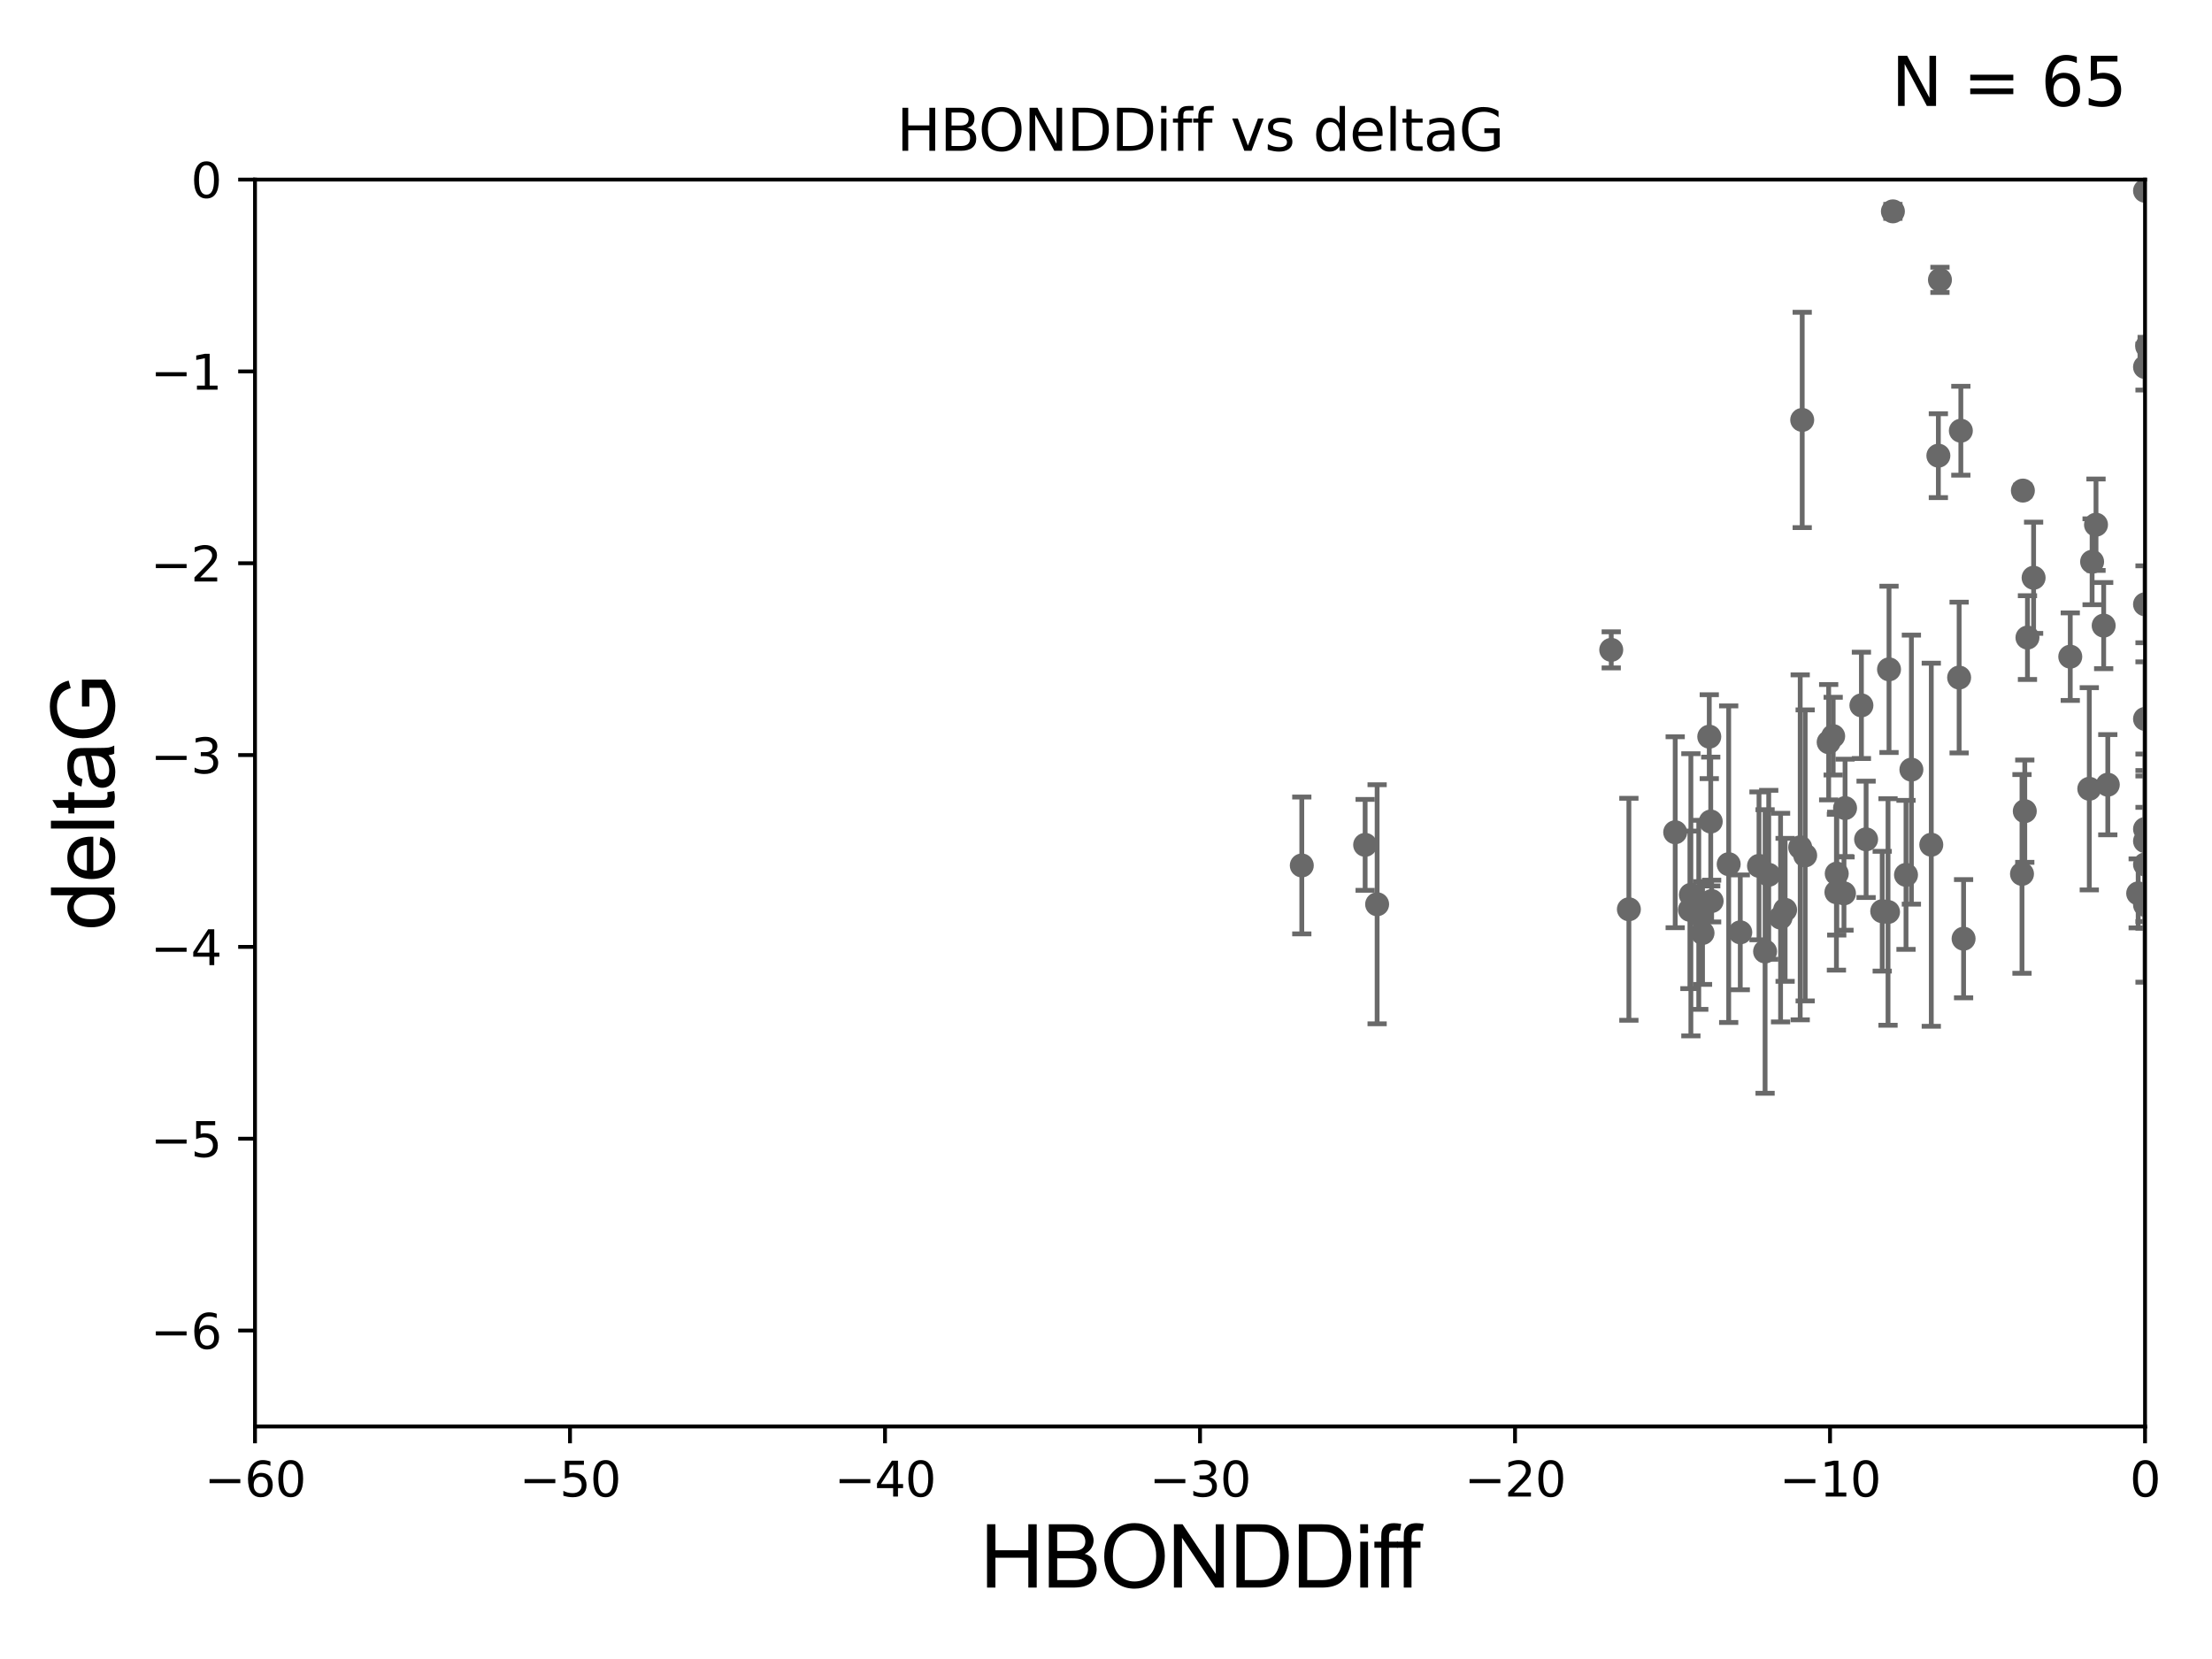 <?xml version="1.0" encoding="utf-8" standalone="no"?>
<!DOCTYPE svg PUBLIC "-//W3C//DTD SVG 1.1//EN"
  "http://www.w3.org/Graphics/SVG/1.1/DTD/svg11.dtd">
<svg xmlns:xlink="http://www.w3.org/1999/xlink" width="460.8pt" height="345.6pt" viewBox="0 0 460.8 345.6" xmlns="http://www.w3.org/2000/svg" version="1.1">
 <defs>
  <style type="text/css">*{stroke-linejoin: round; stroke-linecap: butt}</style>
 </defs>
 <g id="figure_1">
  <g id="patch_1">
   <path d="M 0 345.6 
L 460.8 345.6 
L 460.8 0 
L 0 0 
z
" style="fill: #ffffff"/>
  </g>
  <g id="axes_1">
   <g id="patch_2">
    <path d="M 53.12 297.16 
L 446.85 297.16 
L 446.85 37.411 
L 53.12 37.411 
z
" style="fill: #ffffff"/>
   </g>
   <g id="PathCollection_1">
    <defs>
     <path id="m5cc933048d" d="M 0 1.118 
C 0.297 1.118 0.581 1 0.791 0.791 
C 1 0.581 1.118 0.297 1.118 0 
C 1.118 -0.297 1 -0.581 0.791 -0.791 
C 0.581 -1 0.297 -1.118 0 -1.118 
C -0.297 -1.118 -0.581 -1 -0.791 -0.791 
C -1 -0.581 -1.118 -0.297 -1.118 0 
C -1.118 0.297 -1 0.581 -0.791 0.791 
C -0.581 1 -0.297 1.118 0 1.118 
z
" style="stroke: #696969"/>
    </defs>
    <g clip-path="url(#pc22947c9a1)">
     <use xlink:href="#m5cc933048d" x="384.133" y="186.106" style="fill: #696969; stroke: #696969"/>
     <use xlink:href="#m5cc933048d" x="339.326" y="189.419" style="fill: #696969; stroke: #696969"/>
     <use xlink:href="#m5cc933048d" x="353.886" y="190.574" style="fill: #696969; stroke: #696969"/>
     <use xlink:href="#m5cc933048d" x="445.423" y="186.106" style="fill: #696969; stroke: #696969"/>
     <use xlink:href="#m5cc933048d" x="362.531" y="194.222" style="fill: #696969; stroke: #696969"/>
     <use xlink:href="#m5cc933048d" x="352.039" y="189.537" style="fill: #696969; stroke: #696969"/>
     <use xlink:href="#m5cc933048d" x="284.385" y="175.999" style="fill: #696969; stroke: #696969"/>
     <use xlink:href="#m5cc933048d" x="376.052" y="178.199" style="fill: #696969; stroke: #696969"/>
     <use xlink:href="#m5cc933048d" x="366.434" y="180.376" style="fill: #696969; stroke: #696969"/>
     <use xlink:href="#m5cc933048d" x="371.871" y="189.535" style="fill: #696969; stroke: #696969"/>
     <use xlink:href="#m5cc933048d" x="409.051" y="195.547" style="fill: #696969; stroke: #696969"/>
     <use xlink:href="#m5cc933048d" x="393.517" y="139.439" style="fill: #696969; stroke: #696969"/>
     <use xlink:href="#m5cc933048d" x="286.881" y="188.373" style="fill: #696969; stroke: #696969"/>
     <use xlink:href="#m5cc933048d" x="368.459" y="182.237" style="fill: #696969; stroke: #696969"/>
     <use xlink:href="#m5cc933048d" x="384.359" y="168.335" style="fill: #696969; stroke: #696969"/>
     <use xlink:href="#m5cc933048d" x="352.241" y="186.405" style="fill: #696969; stroke: #696969"/>
     <use xlink:href="#m5cc933048d" x="360.118" y="180.024" style="fill: #696969; stroke: #696969"/>
     <use xlink:href="#m5cc933048d" x="367.7" y="198.212" style="fill: #696969; stroke: #696969"/>
     <use xlink:href="#m5cc933048d" x="381.884" y="153.352" style="fill: #696969; stroke: #696969"/>
     <use xlink:href="#m5cc933048d" x="460.813" y="118.068" style="fill: #696969; stroke: #696969"/>
     <use xlink:href="#m5cc933048d" x="375.433" y="87.479" style="fill: #696969; stroke: #696969"/>
     <use xlink:href="#m5cc933048d" x="393.311" y="189.984" style="fill: #696969; stroke: #696969"/>
     <use xlink:href="#m5cc933048d" x="356.564" y="187.708" style="fill: #696969; stroke: #696969"/>
     <use xlink:href="#m5cc933048d" x="348.975" y="173.374" style="fill: #696969; stroke: #696969"/>
     <use xlink:href="#m5cc933048d" x="354.668" y="194.359" style="fill: #696969; stroke: #696969"/>
     <use xlink:href="#m5cc933048d" x="423.638" y="120.356" style="fill: #696969; stroke: #696969"/>
     <use xlink:href="#m5cc933048d" x="380.946" y="154.616" style="fill: #696969; stroke: #696969"/>
     <use xlink:href="#m5cc933048d" x="356.072" y="153.463" style="fill: #696969; stroke: #696969"/>
     <use xlink:href="#m5cc933048d" x="382.627" y="181.991" style="fill: #696969; stroke: #696969"/>
     <use xlink:href="#m5cc933048d" x="397.056" y="182.252" style="fill: #696969; stroke: #696969"/>
     <use xlink:href="#m5cc933048d" x="388.743" y="174.85" style="fill: #696969; stroke: #696969"/>
     <use xlink:href="#m5cc933048d" x="431.274" y="136.796" style="fill: #696969; stroke: #696969"/>
     <use xlink:href="#m5cc933048d" x="370.926" y="191.154" style="fill: #696969; stroke: #696969"/>
     <use xlink:href="#m5cc933048d" x="408.48" y="89.728" style="fill: #696969; stroke: #696969"/>
     <use xlink:href="#m5cc933048d" x="422.357" y="132.82" style="fill: #696969; stroke: #696969"/>
     <use xlink:href="#m5cc933048d" x="356.378" y="171.14" style="fill: #696969; stroke: #696969"/>
     <use xlink:href="#m5cc933048d" x="382.561" y="185.863" style="fill: #696969; stroke: #696969"/>
     <use xlink:href="#m5cc933048d" x="404.127" y="58.296" style="fill: #696969; stroke: #696969"/>
     <use xlink:href="#m5cc933048d" x="398.178" y="160.327" style="fill: #696969; stroke: #696969"/>
     <use xlink:href="#m5cc933048d" x="271.188" y="180.29" style="fill: #696969; stroke: #696969"/>
     <use xlink:href="#m5cc933048d" x="392.1" y="189.822" style="fill: #696969; stroke: #696969"/>
     <use xlink:href="#m5cc933048d" x="446.85" y="180.083" style="fill: #696969; stroke: #696969"/>
     <use xlink:href="#m5cc933048d" x="446.85" y="39.743" style="fill: #696969; stroke: #696969"/>
     <use xlink:href="#m5cc933048d" x="408.123" y="141.149" style="fill: #696969; stroke: #696969"/>
     <use xlink:href="#m5cc933048d" x="375.016" y="176.517" style="fill: #696969; stroke: #696969"/>
     <use xlink:href="#m5cc933048d" x="403.797" y="94.924" style="fill: #696969; stroke: #696969"/>
     <use xlink:href="#m5cc933048d" x="446.85" y="175.22" style="fill: #696969; stroke: #696969"/>
     <use xlink:href="#m5cc933048d" x="402.322" y="175.971" style="fill: #696969; stroke: #696969"/>
     <use xlink:href="#m5cc933048d" x="421.218" y="182.053" style="fill: #696969; stroke: #696969"/>
     <use xlink:href="#m5cc933048d" x="421.402" y="102.197" style="fill: #696969; stroke: #696969"/>
     <use xlink:href="#m5cc933048d" x="446.85" y="149.765" style="fill: #696969; stroke: #696969"/>
     <use xlink:href="#m5cc933048d" x="435.237" y="164.319" style="fill: #696969; stroke: #696969"/>
     <use xlink:href="#m5cc933048d" x="439.093" y="163.468" style="fill: #696969; stroke: #696969"/>
     <use xlink:href="#m5cc933048d" x="394.325" y="44.03" style="fill: #696969; stroke: #696969"/>
     <use xlink:href="#m5cc933048d" x="436.637" y="109.305" style="fill: #696969; stroke: #696969"/>
     <use xlink:href="#m5cc933048d" x="438.234" y="130.324" style="fill: #696969; stroke: #696969"/>
     <use xlink:href="#m5cc933048d" x="446.85" y="172.707" style="fill: #696969; stroke: #696969"/>
     <use xlink:href="#m5cc933048d" x="387.766" y="146.939" style="fill: #696969; stroke: #696969"/>
     <use xlink:href="#m5cc933048d" x="435.823" y="117.024" style="fill: #696969; stroke: #696969"/>
     <use xlink:href="#m5cc933048d" x="421.8" y="168.98" style="fill: #696969; stroke: #696969"/>
     <use xlink:href="#m5cc933048d" x="446.85" y="125.884" style="fill: #696969; stroke: #696969"/>
     <use xlink:href="#m5cc933048d" x="446.85" y="76.455" style="fill: #696969; stroke: #696969"/>
     <use xlink:href="#m5cc933048d" x="447.293" y="72.141" style="fill: #696969; stroke: #696969"/>
     <use xlink:href="#m5cc933048d" x="446.85" y="188.505" style="fill: #696969; stroke: #696969"/>
     <use xlink:href="#m5cc933048d" x="335.65" y="135.376" style="fill: #696969; stroke: #696969"/>
    </g>
   </g>
   <g id="matplotlib.axis_1">
    <g id="xtick_1">
     <g id="line2d_1">
      <defs>
       <path id="me5657447f8" d="M 0 0 
L 0 3.5 
" style="stroke: #000000; stroke-width: 0.8"/>
      </defs>
      <g>
       <use xlink:href="#me5657447f8" x="53.12" y="297.16" style="stroke: #000000; stroke-width: 0.8"/>
      </g>
     </g>
     <g id="text_1">
      <!-- −60 -->
      <g transform="translate(42.568 311.758)scale(0.1 -0.1)">
       <defs>
        <path id="DejaVuSans-2212" d="M 678 2272 
L 4684 2272 
L 4684 1741 
L 678 1741 
L 678 2272 
z
" transform="scale(0.016)"/>
        <path id="DejaVuSans-36" d="M 2113 2584 
Q 1688 2584 1439 2293 
Q 1191 2003 1191 1497 
Q 1191 994 1439 701 
Q 1688 409 2113 409 
Q 2538 409 2786 701 
Q 3034 994 3034 1497 
Q 3034 2003 2786 2293 
Q 2538 2584 2113 2584 
z
M 3366 4563 
L 3366 3988 
Q 3128 4100 2886 4159 
Q 2644 4219 2406 4219 
Q 1781 4219 1451 3797 
Q 1122 3375 1075 2522 
Q 1259 2794 1537 2939 
Q 1816 3084 2150 3084 
Q 2853 3084 3261 2657 
Q 3669 2231 3669 1497 
Q 3669 778 3244 343 
Q 2819 -91 2113 -91 
Q 1303 -91 875 529 
Q 447 1150 447 2328 
Q 447 3434 972 4092 
Q 1497 4750 2381 4750 
Q 2619 4750 2861 4703 
Q 3103 4656 3366 4563 
z
" transform="scale(0.016)"/>
        <path id="DejaVuSans-30" d="M 2034 4250 
Q 1547 4250 1301 3770 
Q 1056 3291 1056 2328 
Q 1056 1369 1301 889 
Q 1547 409 2034 409 
Q 2525 409 2770 889 
Q 3016 1369 3016 2328 
Q 3016 3291 2770 3770 
Q 2525 4250 2034 4250 
z
M 2034 4750 
Q 2819 4750 3233 4129 
Q 3647 3509 3647 2328 
Q 3647 1150 3233 529 
Q 2819 -91 2034 -91 
Q 1250 -91 836 529 
Q 422 1150 422 2328 
Q 422 3509 836 4129 
Q 1250 4750 2034 4750 
z
" transform="scale(0.016)"/>
       </defs>
       <use xlink:href="#DejaVuSans-2212"/>
       <use xlink:href="#DejaVuSans-36" x="83.789"/>
       <use xlink:href="#DejaVuSans-30" x="147.412"/>
      </g>
     </g>
    </g>
    <g id="xtick_2">
     <g id="line2d_2">
      <g>
       <use xlink:href="#me5657447f8" x="118.742" y="297.16" style="stroke: #000000; stroke-width: 0.8"/>
      </g>
     </g>
     <g id="text_2">
      <!-- −50 -->
      <g transform="translate(108.189 311.758)scale(0.1 -0.1)">
       <defs>
        <path id="DejaVuSans-35" d="M 691 4666 
L 3169 4666 
L 3169 4134 
L 1269 4134 
L 1269 2991 
Q 1406 3038 1543 3061 
Q 1681 3084 1819 3084 
Q 2600 3084 3056 2656 
Q 3513 2228 3513 1497 
Q 3513 744 3044 326 
Q 2575 -91 1722 -91 
Q 1428 -91 1123 -41 
Q 819 9 494 109 
L 494 744 
Q 775 591 1075 516 
Q 1375 441 1709 441 
Q 2250 441 2565 725 
Q 2881 1009 2881 1497 
Q 2881 1984 2565 2268 
Q 2250 2553 1709 2553 
Q 1456 2553 1204 2497 
Q 953 2441 691 2322 
L 691 4666 
z
" transform="scale(0.016)"/>
       </defs>
       <use xlink:href="#DejaVuSans-2212"/>
       <use xlink:href="#DejaVuSans-35" x="83.789"/>
       <use xlink:href="#DejaVuSans-30" x="147.412"/>
      </g>
     </g>
    </g>
    <g id="xtick_3">
     <g id="line2d_3">
      <g>
       <use xlink:href="#me5657447f8" x="184.363" y="297.16" style="stroke: #000000; stroke-width: 0.8"/>
      </g>
     </g>
     <g id="text_3">
      <!-- −40 -->
      <g transform="translate(173.811 311.758)scale(0.1 -0.1)">
       <defs>
        <path id="DejaVuSans-34" d="M 2419 4116 
L 825 1625 
L 2419 1625 
L 2419 4116 
z
M 2253 4666 
L 3047 4666 
L 3047 1625 
L 3713 1625 
L 3713 1100 
L 3047 1100 
L 3047 0 
L 2419 0 
L 2419 1100 
L 313 1100 
L 313 1709 
L 2253 4666 
z
" transform="scale(0.016)"/>
       </defs>
       <use xlink:href="#DejaVuSans-2212"/>
       <use xlink:href="#DejaVuSans-34" x="83.789"/>
       <use xlink:href="#DejaVuSans-30" x="147.412"/>
      </g>
     </g>
    </g>
    <g id="xtick_4">
     <g id="line2d_4">
      <g>
       <use xlink:href="#me5657447f8" x="249.985" y="297.16" style="stroke: #000000; stroke-width: 0.8"/>
      </g>
     </g>
     <g id="text_4">
      <!-- −30 -->
      <g transform="translate(239.433 311.758)scale(0.1 -0.1)">
       <defs>
        <path id="DejaVuSans-33" d="M 2597 2516 
Q 3050 2419 3304 2112 
Q 3559 1806 3559 1356 
Q 3559 666 3084 287 
Q 2609 -91 1734 -91 
Q 1441 -91 1130 -33 
Q 819 25 488 141 
L 488 750 
Q 750 597 1062 519 
Q 1375 441 1716 441 
Q 2309 441 2620 675 
Q 2931 909 2931 1356 
Q 2931 1769 2642 2001 
Q 2353 2234 1838 2234 
L 1294 2234 
L 1294 2753 
L 1863 2753 
Q 2328 2753 2575 2939 
Q 2822 3125 2822 3475 
Q 2822 3834 2567 4026 
Q 2313 4219 1838 4219 
Q 1578 4219 1281 4162 
Q 984 4106 628 3988 
L 628 4550 
Q 988 4650 1302 4700 
Q 1616 4750 1894 4750 
Q 2613 4750 3031 4423 
Q 3450 4097 3450 3541 
Q 3450 3153 3228 2886 
Q 3006 2619 2597 2516 
z
" transform="scale(0.016)"/>
       </defs>
       <use xlink:href="#DejaVuSans-2212"/>
       <use xlink:href="#DejaVuSans-33" x="83.789"/>
       <use xlink:href="#DejaVuSans-30" x="147.412"/>
      </g>
     </g>
    </g>
    <g id="xtick_5">
     <g id="line2d_5">
      <g>
       <use xlink:href="#me5657447f8" x="315.607" y="297.16" style="stroke: #000000; stroke-width: 0.8"/>
      </g>
     </g>
     <g id="text_5">
      <!-- −20 -->
      <g transform="translate(305.054 311.758)scale(0.1 -0.1)">
       <defs>
        <path id="DejaVuSans-32" d="M 1228 531 
L 3431 531 
L 3431 0 
L 469 0 
L 469 531 
Q 828 903 1448 1529 
Q 2069 2156 2228 2338 
Q 2531 2678 2651 2914 
Q 2772 3150 2772 3378 
Q 2772 3750 2511 3984 
Q 2250 4219 1831 4219 
Q 1534 4219 1204 4116 
Q 875 4013 500 3803 
L 500 4441 
Q 881 4594 1212 4672 
Q 1544 4750 1819 4750 
Q 2544 4750 2975 4387 
Q 3406 4025 3406 3419 
Q 3406 3131 3298 2873 
Q 3191 2616 2906 2266 
Q 2828 2175 2409 1742 
Q 1991 1309 1228 531 
z
" transform="scale(0.016)"/>
       </defs>
       <use xlink:href="#DejaVuSans-2212"/>
       <use xlink:href="#DejaVuSans-32" x="83.789"/>
       <use xlink:href="#DejaVuSans-30" x="147.412"/>
      </g>
     </g>
    </g>
    <g id="xtick_6">
     <g id="line2d_6">
      <g>
       <use xlink:href="#me5657447f8" x="381.228" y="297.16" style="stroke: #000000; stroke-width: 0.8"/>
      </g>
     </g>
     <g id="text_6">
      <!-- −10 -->
      <g transform="translate(370.676 311.758)scale(0.1 -0.1)">
       <defs>
        <path id="DejaVuSans-31" d="M 794 531 
L 1825 531 
L 1825 4091 
L 703 3866 
L 703 4441 
L 1819 4666 
L 2450 4666 
L 2450 531 
L 3481 531 
L 3481 0 
L 794 0 
L 794 531 
z
" transform="scale(0.016)"/>
       </defs>
       <use xlink:href="#DejaVuSans-2212"/>
       <use xlink:href="#DejaVuSans-31" x="83.789"/>
       <use xlink:href="#DejaVuSans-30" x="147.412"/>
      </g>
     </g>
    </g>
    <g id="xtick_7">
     <g id="line2d_7">
      <g>
       <use xlink:href="#me5657447f8" x="446.85" y="297.16" style="stroke: #000000; stroke-width: 0.8"/>
      </g>
     </g>
     <g id="text_7">
      <!-- 0 -->
      <g transform="translate(443.669 311.758)scale(0.1 -0.1)">
       <use xlink:href="#DejaVuSans-30"/>
      </g>
     </g>
    </g>
    <g id="text_8">
     <!-- HBONDDiff -->
     <g transform="translate(204.14 330.722)scale(0.18 -0.18)">
      <defs>
       <path id="ArialMT-48" d="M 513 0 
L 513 4581 
L 1119 4581 
L 1119 2700 
L 3500 2700 
L 3500 4581 
L 4106 4581 
L 4106 0 
L 3500 0 
L 3500 2159 
L 1119 2159 
L 1119 0 
L 513 0 
z
" transform="scale(0.016)"/>
       <path id="ArialMT-42" d="M 469 0 
L 469 4581 
L 2188 4581 
Q 2713 4581 3030 4442 
Q 3347 4303 3526 4014 
Q 3706 3725 3706 3409 
Q 3706 3116 3547 2856 
Q 3388 2597 3066 2438 
Q 3481 2316 3704 2022 
Q 3928 1728 3928 1328 
Q 3928 1006 3792 729 
Q 3656 453 3456 303 
Q 3256 153 2954 76 
Q 2653 0 2216 0 
L 469 0 
z
M 1075 2656 
L 2066 2656 
Q 2469 2656 2644 2709 
Q 2875 2778 2992 2937 
Q 3109 3097 3109 3338 
Q 3109 3566 3000 3739 
Q 2891 3913 2687 3977 
Q 2484 4041 1991 4041 
L 1075 4041 
L 1075 2656 
z
M 1075 541 
L 2216 541 
Q 2509 541 2628 563 
Q 2838 600 2978 687 
Q 3119 775 3209 942 
Q 3300 1109 3300 1328 
Q 3300 1584 3169 1773 
Q 3038 1963 2805 2039 
Q 2572 2116 2134 2116 
L 1075 2116 
L 1075 541 
z
" transform="scale(0.016)"/>
       <path id="ArialMT-4f" d="M 309 2231 
Q 309 3372 921 4017 
Q 1534 4663 2503 4663 
Q 3138 4663 3647 4359 
Q 4156 4056 4423 3514 
Q 4691 2972 4691 2284 
Q 4691 1588 4409 1038 
Q 4128 488 3612 205 
Q 3097 -78 2500 -78 
Q 1853 -78 1343 234 
Q 834 547 571 1087 
Q 309 1628 309 2231 
z
M 934 2222 
Q 934 1394 1379 917 
Q 1825 441 2497 441 
Q 3181 441 3623 922 
Q 4066 1403 4066 2288 
Q 4066 2847 3877 3264 
Q 3688 3681 3323 3911 
Q 2959 4141 2506 4141 
Q 1863 4141 1398 3698 
Q 934 3256 934 2222 
z
" transform="scale(0.016)"/>
       <path id="ArialMT-4e" d="M 488 0 
L 488 4581 
L 1109 4581 
L 3516 984 
L 3516 4581 
L 4097 4581 
L 4097 0 
L 3475 0 
L 1069 3600 
L 1069 0 
L 488 0 
z
" transform="scale(0.016)"/>
       <path id="ArialMT-44" d="M 494 0 
L 494 4581 
L 2072 4581 
Q 2606 4581 2888 4516 
Q 3281 4425 3559 4188 
Q 3922 3881 4101 3404 
Q 4281 2928 4281 2316 
Q 4281 1794 4159 1391 
Q 4038 988 3847 723 
Q 3656 459 3429 307 
Q 3203 156 2883 78 
Q 2563 0 2147 0 
L 494 0 
z
M 1100 541 
L 2078 541 
Q 2531 541 2789 625 
Q 3047 709 3200 863 
Q 3416 1078 3536 1442 
Q 3656 1806 3656 2325 
Q 3656 3044 3420 3430 
Q 3184 3816 2847 3947 
Q 2603 4041 2063 4041 
L 1100 4041 
L 1100 541 
z
" transform="scale(0.016)"/>
       <path id="ArialMT-69" d="M 425 3934 
L 425 4581 
L 988 4581 
L 988 3934 
L 425 3934 
z
M 425 0 
L 425 3319 
L 988 3319 
L 988 0 
L 425 0 
z
" transform="scale(0.016)"/>
       <path id="ArialMT-66" d="M 556 0 
L 556 2881 
L 59 2881 
L 59 3319 
L 556 3319 
L 556 3672 
Q 556 4006 616 4169 
Q 697 4388 901 4523 
Q 1106 4659 1475 4659 
Q 1713 4659 2000 4603 
L 1916 4113 
Q 1741 4144 1584 4144 
Q 1328 4144 1222 4034 
Q 1116 3925 1116 3625 
L 1116 3319 
L 1763 3319 
L 1763 2881 
L 1116 2881 
L 1116 0 
L 556 0 
z
" transform="scale(0.016)"/>
      </defs>
      <use xlink:href="#ArialMT-48"/>
      <use xlink:href="#ArialMT-42" x="72.217"/>
      <use xlink:href="#ArialMT-4f" x="138.916"/>
      <use xlink:href="#ArialMT-4e" x="216.699"/>
      <use xlink:href="#ArialMT-44" x="288.916"/>
      <use xlink:href="#ArialMT-44" x="361.133"/>
      <use xlink:href="#ArialMT-69" x="433.35"/>
      <use xlink:href="#ArialMT-66" x="455.566"/>
      <use xlink:href="#ArialMT-66" x="481.6"/>
     </g>
    </g>
   </g>
   <g id="matplotlib.axis_2">
    <g id="ytick_1">
     <g id="line2d_8">
      <defs>
       <path id="m5b92d417e2" d="M 0 0 
L -3.5 0 
" style="stroke: #000000; stroke-width: 0.8"/>
      </defs>
      <g>
       <use xlink:href="#m5b92d417e2" x="53.12" y="277.179" style="stroke: #000000; stroke-width: 0.8"/>
      </g>
     </g>
     <g id="text_9">
      <!-- −6 -->
      <g transform="translate(31.378 280.979)scale(0.1 -0.1)">
       <use xlink:href="#DejaVuSans-2212"/>
       <use xlink:href="#DejaVuSans-36" x="83.789"/>
      </g>
     </g>
    </g>
    <g id="ytick_2">
     <g id="line2d_9">
      <g>
       <use xlink:href="#m5b92d417e2" x="53.12" y="237.218" style="stroke: #000000; stroke-width: 0.8"/>
      </g>
     </g>
     <g id="text_10">
      <!-- −5 -->
      <g transform="translate(31.378 241.017)scale(0.1 -0.1)">
       <use xlink:href="#DejaVuSans-2212"/>
       <use xlink:href="#DejaVuSans-35" x="83.789"/>
      </g>
     </g>
    </g>
    <g id="ytick_3">
     <g id="line2d_10">
      <g>
       <use xlink:href="#m5b92d417e2" x="53.12" y="197.257" style="stroke: #000000; stroke-width: 0.8"/>
      </g>
     </g>
     <g id="text_11">
      <!-- −4 -->
      <g transform="translate(31.378 201.056)scale(0.1 -0.1)">
       <use xlink:href="#DejaVuSans-2212"/>
       <use xlink:href="#DejaVuSans-34" x="83.789"/>
      </g>
     </g>
    </g>
    <g id="ytick_4">
     <g id="line2d_11">
      <g>
       <use xlink:href="#m5b92d417e2" x="53.12" y="157.295" style="stroke: #000000; stroke-width: 0.8"/>
      </g>
     </g>
     <g id="text_12">
      <!-- −3 -->
      <g transform="translate(31.378 161.094)scale(0.1 -0.1)">
       <use xlink:href="#DejaVuSans-2212"/>
       <use xlink:href="#DejaVuSans-33" x="83.789"/>
      </g>
     </g>
    </g>
    <g id="ytick_5">
     <g id="line2d_12">
      <g>
       <use xlink:href="#m5b92d417e2" x="53.12" y="117.334" style="stroke: #000000; stroke-width: 0.8"/>
      </g>
     </g>
     <g id="text_13">
      <!-- −2 -->
      <g transform="translate(31.378 121.133)scale(0.1 -0.1)">
       <use xlink:href="#DejaVuSans-2212"/>
       <use xlink:href="#DejaVuSans-32" x="83.789"/>
      </g>
     </g>
    </g>
    <g id="ytick_6">
     <g id="line2d_13">
      <g>
       <use xlink:href="#m5b92d417e2" x="53.12" y="77.373" style="stroke: #000000; stroke-width: 0.8"/>
      </g>
     </g>
     <g id="text_14">
      <!-- −1 -->
      <g transform="translate(31.378 81.172)scale(0.1 -0.1)">
       <use xlink:href="#DejaVuSans-2212"/>
       <use xlink:href="#DejaVuSans-31" x="83.789"/>
      </g>
     </g>
    </g>
    <g id="ytick_7">
     <g id="line2d_14">
      <g>
       <use xlink:href="#m5b92d417e2" x="53.12" y="37.411" style="stroke: #000000; stroke-width: 0.8"/>
      </g>
     </g>
     <g id="text_15">
      <!-- 0 -->
      <g transform="translate(39.758 41.21)scale(0.1 -0.1)">
       <use xlink:href="#DejaVuSans-30"/>
      </g>
     </g>
    </g>
    <g id="text_16">
     <!-- deltaG -->
     <g transform="translate(23.8 193.8)rotate(-90)scale(0.18 -0.18)">
      <defs>
       <path id="ArialMT-64" d="M 2575 0 
L 2575 419 
Q 2259 -75 1647 -75 
Q 1250 -75 917 144 
Q 584 363 401 755 
Q 219 1147 219 1656 
Q 219 2153 384 2558 
Q 550 2963 881 3178 
Q 1213 3394 1622 3394 
Q 1922 3394 2156 3267 
Q 2391 3141 2538 2938 
L 2538 4581 
L 3097 4581 
L 3097 0 
L 2575 0 
z
M 797 1656 
Q 797 1019 1065 703 
Q 1334 388 1700 388 
Q 2069 388 2326 689 
Q 2584 991 2584 1609 
Q 2584 2291 2321 2609 
Q 2059 2928 1675 2928 
Q 1300 2928 1048 2622 
Q 797 2316 797 1656 
z
" transform="scale(0.016)"/>
       <path id="ArialMT-65" d="M 2694 1069 
L 3275 997 
Q 3138 488 2766 206 
Q 2394 -75 1816 -75 
Q 1088 -75 661 373 
Q 234 822 234 1631 
Q 234 2469 665 2931 
Q 1097 3394 1784 3394 
Q 2450 3394 2872 2941 
Q 3294 2488 3294 1666 
Q 3294 1616 3291 1516 
L 816 1516 
Q 847 969 1125 678 
Q 1403 388 1819 388 
Q 2128 388 2347 550 
Q 2566 713 2694 1069 
z
M 847 1978 
L 2700 1978 
Q 2663 2397 2488 2606 
Q 2219 2931 1791 2931 
Q 1403 2931 1139 2672 
Q 875 2413 847 1978 
z
" transform="scale(0.016)"/>
       <path id="ArialMT-6c" d="M 409 0 
L 409 4581 
L 972 4581 
L 972 0 
L 409 0 
z
" transform="scale(0.016)"/>
       <path id="ArialMT-74" d="M 1650 503 
L 1731 6 
Q 1494 -44 1306 -44 
Q 1000 -44 831 53 
Q 663 150 594 308 
Q 525 466 525 972 
L 525 2881 
L 113 2881 
L 113 3319 
L 525 3319 
L 525 4141 
L 1084 4478 
L 1084 3319 
L 1650 3319 
L 1650 2881 
L 1084 2881 
L 1084 941 
Q 1084 700 1114 631 
Q 1144 563 1211 522 
Q 1278 481 1403 481 
Q 1497 481 1650 503 
z
" transform="scale(0.016)"/>
       <path id="ArialMT-61" d="M 2588 409 
Q 2275 144 1986 34 
Q 1697 -75 1366 -75 
Q 819 -75 525 192 
Q 231 459 231 875 
Q 231 1119 342 1320 
Q 453 1522 633 1644 
Q 813 1766 1038 1828 
Q 1203 1872 1538 1913 
Q 2219 1994 2541 2106 
Q 2544 2222 2544 2253 
Q 2544 2597 2384 2738 
Q 2169 2928 1744 2928 
Q 1347 2928 1158 2789 
Q 969 2650 878 2297 
L 328 2372 
Q 403 2725 575 2942 
Q 747 3159 1072 3276 
Q 1397 3394 1825 3394 
Q 2250 3394 2515 3294 
Q 2781 3194 2906 3042 
Q 3031 2891 3081 2659 
Q 3109 2516 3109 2141 
L 3109 1391 
Q 3109 606 3145 398 
Q 3181 191 3288 0 
L 2700 0 
Q 2613 175 2588 409 
z
M 2541 1666 
Q 2234 1541 1622 1453 
Q 1275 1403 1131 1340 
Q 988 1278 909 1158 
Q 831 1038 831 891 
Q 831 666 1001 516 
Q 1172 366 1500 366 
Q 1825 366 2078 508 
Q 2331 650 2450 897 
Q 2541 1088 2541 1459 
L 2541 1666 
z
" transform="scale(0.016)"/>
       <path id="ArialMT-47" d="M 2638 1797 
L 2638 2334 
L 4578 2338 
L 4578 638 
Q 4131 281 3656 101 
Q 3181 -78 2681 -78 
Q 2006 -78 1454 211 
Q 903 500 622 1047 
Q 341 1594 341 2269 
Q 341 2938 620 3517 
Q 900 4097 1425 4378 
Q 1950 4659 2634 4659 
Q 3131 4659 3532 4498 
Q 3934 4338 4162 4050 
Q 4391 3763 4509 3300 
L 3963 3150 
Q 3859 3500 3706 3700 
Q 3553 3900 3268 4020 
Q 2984 4141 2638 4141 
Q 2222 4141 1919 4014 
Q 1616 3888 1430 3681 
Q 1244 3475 1141 3228 
Q 966 2803 966 2306 
Q 966 1694 1177 1281 
Q 1388 869 1791 669 
Q 2194 469 2647 469 
Q 3041 469 3416 620 
Q 3791 772 3984 944 
L 3984 1797 
L 2638 1797 
z
" transform="scale(0.016)"/>
      </defs>
      <use xlink:href="#ArialMT-64"/>
      <use xlink:href="#ArialMT-65" x="55.615"/>
      <use xlink:href="#ArialMT-6c" x="111.23"/>
      <use xlink:href="#ArialMT-74" x="133.447"/>
      <use xlink:href="#ArialMT-61" x="161.23"/>
      <use xlink:href="#ArialMT-47" x="216.846"/>
     </g>
    </g>
   </g>
   <g id="LineCollection_1">
    <path d="M 384.133 193.772 
L 384.133 178.44 
" clip-path="url(#pc22947c9a1)" style="fill: none; stroke: #696969"/>
    <path d="M 339.326 212.542 
L 339.326 166.296 
" clip-path="url(#pc22947c9a1)" style="fill: none; stroke: #696969"/>
    <path d="M 353.886 210.264 
L 353.886 170.885 
" clip-path="url(#pc22947c9a1)" style="fill: none; stroke: #696969"/>
    <path d="M 445.423 193.294 
L 445.423 178.917 
" clip-path="url(#pc22947c9a1)" style="fill: none; stroke: #696969"/>
    <path d="M 362.531 206.185 
L 362.531 182.259 
" clip-path="url(#pc22947c9a1)" style="fill: none; stroke: #696969"/>
    <path d="M 352.039 205.949 
L 352.039 173.124 
" clip-path="url(#pc22947c9a1)" style="fill: none; stroke: #696969"/>
    <path d="M 284.385 185.465 
L 284.385 166.533 
" clip-path="url(#pc22947c9a1)" style="fill: none; stroke: #696969"/>
    <path d="M 376.052 208.509 
L 376.052 147.888 
" clip-path="url(#pc22947c9a1)" style="fill: none; stroke: #696969"/>
    <path d="M 366.434 195.776 
L 366.434 164.976 
" clip-path="url(#pc22947c9a1)" style="fill: none; stroke: #696969"/>
    <path d="M 371.871 204.427 
L 371.871 174.643 
" clip-path="url(#pc22947c9a1)" style="fill: none; stroke: #696969"/>
    <path d="M 409.051 207.865 
L 409.051 183.229 
" clip-path="url(#pc22947c9a1)" style="fill: none; stroke: #696969"/>
    <path d="M 393.517 156.758 
L 393.517 122.12 
" clip-path="url(#pc22947c9a1)" style="fill: none; stroke: #696969"/>
    <path d="M 286.881 213.274 
L 286.881 163.471 
" clip-path="url(#pc22947c9a1)" style="fill: none; stroke: #696969"/>
    <path d="M 368.459 199.83 
L 368.459 164.644 
" clip-path="url(#pc22947c9a1)" style="fill: none; stroke: #696969"/>
    <path d="M 384.359 178.518 
L 384.359 158.152 
" clip-path="url(#pc22947c9a1)" style="fill: none; stroke: #696969"/>
    <path d="M 352.241 215.799 
L 352.241 157.011 
" clip-path="url(#pc22947c9a1)" style="fill: none; stroke: #696969"/>
    <path d="M 360.118 212.998 
L 360.118 147.05 
" clip-path="url(#pc22947c9a1)" style="fill: none; stroke: #696969"/>
    <path d="M 367.7 227.747 
L 367.7 168.678 
" clip-path="url(#pc22947c9a1)" style="fill: none; stroke: #696969"/>
    <path d="M 381.884 161.447 
L 381.884 145.257 
" clip-path="url(#pc22947c9a1)" style="fill: none; stroke: #696969"/>
    <path d="M 460.813 123.559 
L 460.813 112.578 
" clip-path="url(#pc22947c9a1)" style="fill: none; stroke: #696969"/>
    <path d="M 375.433 109.908 
L 375.433 65.051 
" clip-path="url(#pc22947c9a1)" style="fill: none; stroke: #696969"/>
    <path d="M 393.311 213.579 
L 393.311 166.389 
" clip-path="url(#pc22947c9a1)" style="fill: none; stroke: #696969"/>
    <path d="M 356.564 192.054 
L 356.564 183.361 
" clip-path="url(#pc22947c9a1)" style="fill: none; stroke: #696969"/>
    <path d="M 348.975 193.262 
L 348.975 153.485 
" clip-path="url(#pc22947c9a1)" style="fill: none; stroke: #696969"/>
    <path d="M 354.668 205.069 
L 354.668 183.649 
" clip-path="url(#pc22947c9a1)" style="fill: none; stroke: #696969"/>
    <path d="M 423.638 131.941 
L 423.638 108.772 
" clip-path="url(#pc22947c9a1)" style="fill: none; stroke: #696969"/>
    <path d="M 380.946 166.633 
L 380.946 142.598 
" clip-path="url(#pc22947c9a1)" style="fill: none; stroke: #696969"/>
    <path d="M 356.072 162.203 
L 356.072 144.722 
" clip-path="url(#pc22947c9a1)" style="fill: none; stroke: #696969"/>
    <path d="M 382.627 194.789 
L 382.627 169.193 
" clip-path="url(#pc22947c9a1)" style="fill: none; stroke: #696969"/>
    <path d="M 397.056 197.771 
L 397.056 166.733 
" clip-path="url(#pc22947c9a1)" style="fill: none; stroke: #696969"/>
    <path d="M 388.743 186.971 
L 388.743 162.729 
" clip-path="url(#pc22947c9a1)" style="fill: none; stroke: #696969"/>
    <path d="M 431.274 145.911 
L 431.274 127.681 
" clip-path="url(#pc22947c9a1)" style="fill: none; stroke: #696969"/>
    <path d="M 370.926 212.883 
L 370.926 169.424 
" clip-path="url(#pc22947c9a1)" style="fill: none; stroke: #696969"/>
    <path d="M 408.48 98.987 
L 408.48 80.469 
" clip-path="url(#pc22947c9a1)" style="fill: none; stroke: #696969"/>
    <path d="M 422.357 141.544 
L 422.357 124.096 
" clip-path="url(#pc22947c9a1)" style="fill: none; stroke: #696969"/>
    <path d="M 356.378 184.556 
L 356.378 157.723 
" clip-path="url(#pc22947c9a1)" style="fill: none; stroke: #696969"/>
    <path d="M 382.561 202.091 
L 382.561 169.634 
" clip-path="url(#pc22947c9a1)" style="fill: none; stroke: #696969"/>
    <path d="M 404.127 60.924 
L 404.127 55.667 
" clip-path="url(#pc22947c9a1)" style="fill: none; stroke: #696969"/>
    <path d="M 398.178 188.351 
L 398.178 132.303 
" clip-path="url(#pc22947c9a1)" style="fill: none; stroke: #696969"/>
    <path d="M 271.188 194.544 
L 271.188 166.036 
" clip-path="url(#pc22947c9a1)" style="fill: none; stroke: #696969"/>
    <path d="M 392.1 202.298 
L 392.1 177.345 
" clip-path="url(#pc22947c9a1)" style="fill: none; stroke: #696969"/>
    <path d="M 446.85 191.98 
L 446.85 168.185 
" clip-path="url(#pc22947c9a1)" style="fill: none; stroke: #696969"/>
    <path d="M 446.85 40.339 
L 446.85 39.147 
" clip-path="url(#pc22947c9a1)" style="fill: none; stroke: #696969"/>
    <path d="M 408.123 156.854 
L 408.123 125.445 
" clip-path="url(#pc22947c9a1)" style="fill: none; stroke: #696969"/>
    <path d="M 375.016 212.446 
L 375.016 140.589 
" clip-path="url(#pc22947c9a1)" style="fill: none; stroke: #696969"/>
    <path d="M 403.797 103.66 
L 403.797 86.189 
" clip-path="url(#pc22947c9a1)" style="fill: none; stroke: #696969"/>
    <path d="M 446.85 193.363 
L 446.85 157.077 
" clip-path="url(#pc22947c9a1)" style="fill: none; stroke: #696969"/>
    <path d="M 402.322 213.79 
L 402.322 138.152 
" clip-path="url(#pc22947c9a1)" style="fill: none; stroke: #696969"/>
    <path d="M 421.218 202.753 
L 421.218 161.353 
" clip-path="url(#pc22947c9a1)" style="fill: none; stroke: #696969"/>
    <path d="M 421.402 103.324 
L 421.402 101.07 
" clip-path="url(#pc22947c9a1)" style="fill: none; stroke: #696969"/>
    <path d="M 446.85 161.656 
L 446.85 137.874 
" clip-path="url(#pc22947c9a1)" style="fill: none; stroke: #696969"/>
    <path d="M 435.237 185.386 
L 435.237 143.252 
" clip-path="url(#pc22947c9a1)" style="fill: none; stroke: #696969"/>
    <path d="M 439.093 173.905 
L 439.093 153.031 
" clip-path="url(#pc22947c9a1)" style="fill: none; stroke: #696969"/>
    <path d="M 394.325 45.49 
L 394.325 42.569 
" clip-path="url(#pc22947c9a1)" style="fill: none; stroke: #696969"/>
    <path d="M 436.637 118.83 
L 436.637 99.781 
" clip-path="url(#pc22947c9a1)" style="fill: none; stroke: #696969"/>
    <path d="M 438.234 139.295 
L 438.234 121.353 
" clip-path="url(#pc22947c9a1)" style="fill: none; stroke: #696969"/>
    <path d="M 446.85 184.894 
L 446.85 160.52 
" clip-path="url(#pc22947c9a1)" style="fill: none; stroke: #696969"/>
    <path d="M 387.766 158.012 
L 387.766 135.866 
" clip-path="url(#pc22947c9a1)" style="fill: none; stroke: #696969"/>
    <path d="M 435.823 125.969 
L 435.823 108.079 
" clip-path="url(#pc22947c9a1)" style="fill: none; stroke: #696969"/>
    <path d="M 421.8 179.638 
L 421.8 158.322 
" clip-path="url(#pc22947c9a1)" style="fill: none; stroke: #696969"/>
    <path d="M 446.85 133.894 
L 446.85 117.874 
" clip-path="url(#pc22947c9a1)" style="fill: none; stroke: #696969"/>
    <path d="M 446.85 81.253 
L 446.85 71.657 
" clip-path="url(#pc22947c9a1)" style="fill: none; stroke: #696969"/>
    <path d="M 447.293 74.007 
L 447.293 70.275 
" clip-path="url(#pc22947c9a1)" style="fill: none; stroke: #696969"/>
    <path d="M 446.85 204.609 
L 446.85 172.4 
" clip-path="url(#pc22947c9a1)" style="fill: none; stroke: #696969"/>
    <path d="M 335.65 139.136 
L 335.65 131.615 
" clip-path="url(#pc22947c9a1)" style="fill: none; stroke: #696969"/>
   </g>
   <g id="line2d_15">
    <defs>
     <path id="mb0b9d27213" d="M 2 0 
L -2 -0 
" style="stroke: #696969"/>
    </defs>
    <g clip-path="url(#pc22947c9a1)">
     <use xlink:href="#mb0b9d27213" x="384.133" y="193.772" style="fill: #696969; stroke: #696969"/>
     <use xlink:href="#mb0b9d27213" x="339.326" y="212.542" style="fill: #696969; stroke: #696969"/>
     <use xlink:href="#mb0b9d27213" x="353.886" y="210.264" style="fill: #696969; stroke: #696969"/>
     <use xlink:href="#mb0b9d27213" x="445.423" y="193.294" style="fill: #696969; stroke: #696969"/>
     <use xlink:href="#mb0b9d27213" x="362.531" y="206.185" style="fill: #696969; stroke: #696969"/>
     <use xlink:href="#mb0b9d27213" x="352.039" y="205.949" style="fill: #696969; stroke: #696969"/>
     <use xlink:href="#mb0b9d27213" x="284.385" y="185.465" style="fill: #696969; stroke: #696969"/>
     <use xlink:href="#mb0b9d27213" x="376.052" y="208.509" style="fill: #696969; stroke: #696969"/>
     <use xlink:href="#mb0b9d27213" x="366.434" y="195.776" style="fill: #696969; stroke: #696969"/>
     <use xlink:href="#mb0b9d27213" x="371.871" y="204.427" style="fill: #696969; stroke: #696969"/>
     <use xlink:href="#mb0b9d27213" x="409.051" y="207.865" style="fill: #696969; stroke: #696969"/>
     <use xlink:href="#mb0b9d27213" x="393.517" y="156.758" style="fill: #696969; stroke: #696969"/>
     <use xlink:href="#mb0b9d27213" x="286.881" y="213.274" style="fill: #696969; stroke: #696969"/>
     <use xlink:href="#mb0b9d27213" x="368.459" y="199.83" style="fill: #696969; stroke: #696969"/>
     <use xlink:href="#mb0b9d27213" x="384.359" y="178.518" style="fill: #696969; stroke: #696969"/>
     <use xlink:href="#mb0b9d27213" x="352.241" y="215.799" style="fill: #696969; stroke: #696969"/>
     <use xlink:href="#mb0b9d27213" x="360.118" y="212.998" style="fill: #696969; stroke: #696969"/>
     <use xlink:href="#mb0b9d27213" x="367.7" y="227.747" style="fill: #696969; stroke: #696969"/>
     <use xlink:href="#mb0b9d27213" x="381.884" y="161.447" style="fill: #696969; stroke: #696969"/>
     <use xlink:href="#mb0b9d27213" x="460.813" y="123.559" style="fill: #696969; stroke: #696969"/>
     <use xlink:href="#mb0b9d27213" x="375.433" y="109.908" style="fill: #696969; stroke: #696969"/>
     <use xlink:href="#mb0b9d27213" x="393.311" y="213.579" style="fill: #696969; stroke: #696969"/>
     <use xlink:href="#mb0b9d27213" x="356.564" y="192.054" style="fill: #696969; stroke: #696969"/>
     <use xlink:href="#mb0b9d27213" x="348.975" y="193.262" style="fill: #696969; stroke: #696969"/>
     <use xlink:href="#mb0b9d27213" x="354.668" y="205.069" style="fill: #696969; stroke: #696969"/>
     <use xlink:href="#mb0b9d27213" x="423.638" y="131.941" style="fill: #696969; stroke: #696969"/>
     <use xlink:href="#mb0b9d27213" x="380.946" y="166.633" style="fill: #696969; stroke: #696969"/>
     <use xlink:href="#mb0b9d27213" x="356.072" y="162.203" style="fill: #696969; stroke: #696969"/>
     <use xlink:href="#mb0b9d27213" x="382.627" y="194.789" style="fill: #696969; stroke: #696969"/>
     <use xlink:href="#mb0b9d27213" x="397.056" y="197.771" style="fill: #696969; stroke: #696969"/>
     <use xlink:href="#mb0b9d27213" x="388.743" y="186.971" style="fill: #696969; stroke: #696969"/>
     <use xlink:href="#mb0b9d27213" x="431.274" y="145.911" style="fill: #696969; stroke: #696969"/>
     <use xlink:href="#mb0b9d27213" x="370.926" y="212.883" style="fill: #696969; stroke: #696969"/>
     <use xlink:href="#mb0b9d27213" x="408.48" y="98.987" style="fill: #696969; stroke: #696969"/>
     <use xlink:href="#mb0b9d27213" x="422.357" y="141.544" style="fill: #696969; stroke: #696969"/>
     <use xlink:href="#mb0b9d27213" x="356.378" y="184.556" style="fill: #696969; stroke: #696969"/>
     <use xlink:href="#mb0b9d27213" x="382.561" y="202.091" style="fill: #696969; stroke: #696969"/>
     <use xlink:href="#mb0b9d27213" x="404.127" y="60.924" style="fill: #696969; stroke: #696969"/>
     <use xlink:href="#mb0b9d27213" x="398.178" y="188.351" style="fill: #696969; stroke: #696969"/>
     <use xlink:href="#mb0b9d27213" x="271.188" y="194.544" style="fill: #696969; stroke: #696969"/>
     <use xlink:href="#mb0b9d27213" x="392.1" y="202.298" style="fill: #696969; stroke: #696969"/>
     <use xlink:href="#mb0b9d27213" x="446.85" y="191.98" style="fill: #696969; stroke: #696969"/>
     <use xlink:href="#mb0b9d27213" x="446.85" y="40.339" style="fill: #696969; stroke: #696969"/>
     <use xlink:href="#mb0b9d27213" x="408.123" y="156.854" style="fill: #696969; stroke: #696969"/>
     <use xlink:href="#mb0b9d27213" x="375.016" y="212.446" style="fill: #696969; stroke: #696969"/>
     <use xlink:href="#mb0b9d27213" x="403.797" y="103.66" style="fill: #696969; stroke: #696969"/>
     <use xlink:href="#mb0b9d27213" x="446.85" y="193.363" style="fill: #696969; stroke: #696969"/>
     <use xlink:href="#mb0b9d27213" x="402.322" y="213.79" style="fill: #696969; stroke: #696969"/>
     <use xlink:href="#mb0b9d27213" x="421.218" y="202.753" style="fill: #696969; stroke: #696969"/>
     <use xlink:href="#mb0b9d27213" x="421.402" y="103.324" style="fill: #696969; stroke: #696969"/>
     <use xlink:href="#mb0b9d27213" x="446.85" y="161.656" style="fill: #696969; stroke: #696969"/>
     <use xlink:href="#mb0b9d27213" x="435.237" y="185.386" style="fill: #696969; stroke: #696969"/>
     <use xlink:href="#mb0b9d27213" x="439.093" y="173.905" style="fill: #696969; stroke: #696969"/>
     <use xlink:href="#mb0b9d27213" x="394.325" y="45.49" style="fill: #696969; stroke: #696969"/>
     <use xlink:href="#mb0b9d27213" x="436.637" y="118.83" style="fill: #696969; stroke: #696969"/>
     <use xlink:href="#mb0b9d27213" x="438.234" y="139.295" style="fill: #696969; stroke: #696969"/>
     <use xlink:href="#mb0b9d27213" x="446.85" y="184.894" style="fill: #696969; stroke: #696969"/>
     <use xlink:href="#mb0b9d27213" x="387.766" y="158.012" style="fill: #696969; stroke: #696969"/>
     <use xlink:href="#mb0b9d27213" x="435.823" y="125.969" style="fill: #696969; stroke: #696969"/>
     <use xlink:href="#mb0b9d27213" x="421.8" y="179.638" style="fill: #696969; stroke: #696969"/>
     <use xlink:href="#mb0b9d27213" x="446.85" y="133.894" style="fill: #696969; stroke: #696969"/>
     <use xlink:href="#mb0b9d27213" x="446.85" y="81.253" style="fill: #696969; stroke: #696969"/>
     <use xlink:href="#mb0b9d27213" x="447.293" y="74.007" style="fill: #696969; stroke: #696969"/>
     <use xlink:href="#mb0b9d27213" x="446.85" y="204.609" style="fill: #696969; stroke: #696969"/>
     <use xlink:href="#mb0b9d27213" x="335.65" y="139.136" style="fill: #696969; stroke: #696969"/>
    </g>
   </g>
   <g id="line2d_16">
    <g clip-path="url(#pc22947c9a1)">
     <use xlink:href="#mb0b9d27213" x="384.133" y="178.44" style="fill: #696969; stroke: #696969"/>
     <use xlink:href="#mb0b9d27213" x="339.326" y="166.296" style="fill: #696969; stroke: #696969"/>
     <use xlink:href="#mb0b9d27213" x="353.886" y="170.885" style="fill: #696969; stroke: #696969"/>
     <use xlink:href="#mb0b9d27213" x="445.423" y="178.917" style="fill: #696969; stroke: #696969"/>
     <use xlink:href="#mb0b9d27213" x="362.531" y="182.259" style="fill: #696969; stroke: #696969"/>
     <use xlink:href="#mb0b9d27213" x="352.039" y="173.124" style="fill: #696969; stroke: #696969"/>
     <use xlink:href="#mb0b9d27213" x="284.385" y="166.533" style="fill: #696969; stroke: #696969"/>
     <use xlink:href="#mb0b9d27213" x="376.052" y="147.888" style="fill: #696969; stroke: #696969"/>
     <use xlink:href="#mb0b9d27213" x="366.434" y="164.976" style="fill: #696969; stroke: #696969"/>
     <use xlink:href="#mb0b9d27213" x="371.871" y="174.643" style="fill: #696969; stroke: #696969"/>
     <use xlink:href="#mb0b9d27213" x="409.051" y="183.229" style="fill: #696969; stroke: #696969"/>
     <use xlink:href="#mb0b9d27213" x="393.517" y="122.12" style="fill: #696969; stroke: #696969"/>
     <use xlink:href="#mb0b9d27213" x="286.881" y="163.471" style="fill: #696969; stroke: #696969"/>
     <use xlink:href="#mb0b9d27213" x="368.459" y="164.644" style="fill: #696969; stroke: #696969"/>
     <use xlink:href="#mb0b9d27213" x="384.359" y="158.152" style="fill: #696969; stroke: #696969"/>
     <use xlink:href="#mb0b9d27213" x="352.241" y="157.011" style="fill: #696969; stroke: #696969"/>
     <use xlink:href="#mb0b9d27213" x="360.118" y="147.05" style="fill: #696969; stroke: #696969"/>
     <use xlink:href="#mb0b9d27213" x="367.7" y="168.678" style="fill: #696969; stroke: #696969"/>
     <use xlink:href="#mb0b9d27213" x="381.884" y="145.257" style="fill: #696969; stroke: #696969"/>
     <use xlink:href="#mb0b9d27213" x="460.813" y="112.578" style="fill: #696969; stroke: #696969"/>
     <use xlink:href="#mb0b9d27213" x="375.433" y="65.051" style="fill: #696969; stroke: #696969"/>
     <use xlink:href="#mb0b9d27213" x="393.311" y="166.389" style="fill: #696969; stroke: #696969"/>
     <use xlink:href="#mb0b9d27213" x="356.564" y="183.361" style="fill: #696969; stroke: #696969"/>
     <use xlink:href="#mb0b9d27213" x="348.975" y="153.485" style="fill: #696969; stroke: #696969"/>
     <use xlink:href="#mb0b9d27213" x="354.668" y="183.649" style="fill: #696969; stroke: #696969"/>
     <use xlink:href="#mb0b9d27213" x="423.638" y="108.772" style="fill: #696969; stroke: #696969"/>
     <use xlink:href="#mb0b9d27213" x="380.946" y="142.598" style="fill: #696969; stroke: #696969"/>
     <use xlink:href="#mb0b9d27213" x="356.072" y="144.722" style="fill: #696969; stroke: #696969"/>
     <use xlink:href="#mb0b9d27213" x="382.627" y="169.193" style="fill: #696969; stroke: #696969"/>
     <use xlink:href="#mb0b9d27213" x="397.056" y="166.733" style="fill: #696969; stroke: #696969"/>
     <use xlink:href="#mb0b9d27213" x="388.743" y="162.729" style="fill: #696969; stroke: #696969"/>
     <use xlink:href="#mb0b9d27213" x="431.274" y="127.681" style="fill: #696969; stroke: #696969"/>
     <use xlink:href="#mb0b9d27213" x="370.926" y="169.424" style="fill: #696969; stroke: #696969"/>
     <use xlink:href="#mb0b9d27213" x="408.48" y="80.469" style="fill: #696969; stroke: #696969"/>
     <use xlink:href="#mb0b9d27213" x="422.357" y="124.096" style="fill: #696969; stroke: #696969"/>
     <use xlink:href="#mb0b9d27213" x="356.378" y="157.723" style="fill: #696969; stroke: #696969"/>
     <use xlink:href="#mb0b9d27213" x="382.561" y="169.634" style="fill: #696969; stroke: #696969"/>
     <use xlink:href="#mb0b9d27213" x="404.127" y="55.667" style="fill: #696969; stroke: #696969"/>
     <use xlink:href="#mb0b9d27213" x="398.178" y="132.303" style="fill: #696969; stroke: #696969"/>
     <use xlink:href="#mb0b9d27213" x="271.188" y="166.036" style="fill: #696969; stroke: #696969"/>
     <use xlink:href="#mb0b9d27213" x="392.1" y="177.345" style="fill: #696969; stroke: #696969"/>
     <use xlink:href="#mb0b9d27213" x="446.85" y="168.185" style="fill: #696969; stroke: #696969"/>
     <use xlink:href="#mb0b9d27213" x="446.85" y="39.147" style="fill: #696969; stroke: #696969"/>
     <use xlink:href="#mb0b9d27213" x="408.123" y="125.445" style="fill: #696969; stroke: #696969"/>
     <use xlink:href="#mb0b9d27213" x="375.016" y="140.589" style="fill: #696969; stroke: #696969"/>
     <use xlink:href="#mb0b9d27213" x="403.797" y="86.189" style="fill: #696969; stroke: #696969"/>
     <use xlink:href="#mb0b9d27213" x="446.85" y="157.077" style="fill: #696969; stroke: #696969"/>
     <use xlink:href="#mb0b9d27213" x="402.322" y="138.152" style="fill: #696969; stroke: #696969"/>
     <use xlink:href="#mb0b9d27213" x="421.218" y="161.353" style="fill: #696969; stroke: #696969"/>
     <use xlink:href="#mb0b9d27213" x="421.402" y="101.07" style="fill: #696969; stroke: #696969"/>
     <use xlink:href="#mb0b9d27213" x="446.85" y="137.874" style="fill: #696969; stroke: #696969"/>
     <use xlink:href="#mb0b9d27213" x="435.237" y="143.252" style="fill: #696969; stroke: #696969"/>
     <use xlink:href="#mb0b9d27213" x="439.093" y="153.031" style="fill: #696969; stroke: #696969"/>
     <use xlink:href="#mb0b9d27213" x="394.325" y="42.569" style="fill: #696969; stroke: #696969"/>
     <use xlink:href="#mb0b9d27213" x="436.637" y="99.781" style="fill: #696969; stroke: #696969"/>
     <use xlink:href="#mb0b9d27213" x="438.234" y="121.353" style="fill: #696969; stroke: #696969"/>
     <use xlink:href="#mb0b9d27213" x="446.85" y="160.52" style="fill: #696969; stroke: #696969"/>
     <use xlink:href="#mb0b9d27213" x="387.766" y="135.866" style="fill: #696969; stroke: #696969"/>
     <use xlink:href="#mb0b9d27213" x="435.823" y="108.079" style="fill: #696969; stroke: #696969"/>
     <use xlink:href="#mb0b9d27213" x="421.8" y="158.322" style="fill: #696969; stroke: #696969"/>
     <use xlink:href="#mb0b9d27213" x="446.85" y="117.874" style="fill: #696969; stroke: #696969"/>
     <use xlink:href="#mb0b9d27213" x="446.85" y="71.657" style="fill: #696969; stroke: #696969"/>
     <use xlink:href="#mb0b9d27213" x="447.293" y="70.275" style="fill: #696969; stroke: #696969"/>
     <use xlink:href="#mb0b9d27213" x="446.85" y="172.4" style="fill: #696969; stroke: #696969"/>
     <use xlink:href="#mb0b9d27213" x="335.65" y="131.615" style="fill: #696969; stroke: #696969"/>
    </g>
   </g>
   <g id="line2d_17">
    <defs>
     <path id="mcf2d4653b3" d="M 0 2 
C 0.53 2 1.039 1.789 1.414 1.414 
C 1.789 1.039 2 0.53 2 0 
C 2 -0.53 1.789 -1.039 1.414 -1.414 
C 1.039 -1.789 0.53 -2 0 -2 
C -0.53 -2 -1.039 -1.789 -1.414 -1.414 
C -1.789 -1.039 -2 -0.53 -2 0 
C -2 0.53 -1.789 1.039 -1.414 1.414 
C -1.039 1.789 -0.53 2 0 2 
z
" style="stroke: #696969"/>
    </defs>
    <g clip-path="url(#pc22947c9a1)">
     <use xlink:href="#mcf2d4653b3" x="384.133" y="186.106" style="fill: #696969; stroke: #696969"/>
     <use xlink:href="#mcf2d4653b3" x="339.326" y="189.419" style="fill: #696969; stroke: #696969"/>
     <use xlink:href="#mcf2d4653b3" x="353.886" y="190.574" style="fill: #696969; stroke: #696969"/>
     <use xlink:href="#mcf2d4653b3" x="445.423" y="186.106" style="fill: #696969; stroke: #696969"/>
     <use xlink:href="#mcf2d4653b3" x="362.531" y="194.222" style="fill: #696969; stroke: #696969"/>
     <use xlink:href="#mcf2d4653b3" x="352.039" y="189.537" style="fill: #696969; stroke: #696969"/>
     <use xlink:href="#mcf2d4653b3" x="284.385" y="175.999" style="fill: #696969; stroke: #696969"/>
     <use xlink:href="#mcf2d4653b3" x="376.052" y="178.199" style="fill: #696969; stroke: #696969"/>
     <use xlink:href="#mcf2d4653b3" x="366.434" y="180.376" style="fill: #696969; stroke: #696969"/>
     <use xlink:href="#mcf2d4653b3" x="371.871" y="189.535" style="fill: #696969; stroke: #696969"/>
     <use xlink:href="#mcf2d4653b3" x="409.051" y="195.547" style="fill: #696969; stroke: #696969"/>
     <use xlink:href="#mcf2d4653b3" x="393.517" y="139.439" style="fill: #696969; stroke: #696969"/>
     <use xlink:href="#mcf2d4653b3" x="286.881" y="188.373" style="fill: #696969; stroke: #696969"/>
     <use xlink:href="#mcf2d4653b3" x="368.459" y="182.237" style="fill: #696969; stroke: #696969"/>
     <use xlink:href="#mcf2d4653b3" x="384.359" y="168.335" style="fill: #696969; stroke: #696969"/>
     <use xlink:href="#mcf2d4653b3" x="352.241" y="186.405" style="fill: #696969; stroke: #696969"/>
     <use xlink:href="#mcf2d4653b3" x="360.118" y="180.024" style="fill: #696969; stroke: #696969"/>
     <use xlink:href="#mcf2d4653b3" x="367.7" y="198.212" style="fill: #696969; stroke: #696969"/>
     <use xlink:href="#mcf2d4653b3" x="381.884" y="153.352" style="fill: #696969; stroke: #696969"/>
     <use xlink:href="#mcf2d4653b3" x="460.813" y="118.068" style="fill: #696969; stroke: #696969"/>
     <use xlink:href="#mcf2d4653b3" x="375.433" y="87.479" style="fill: #696969; stroke: #696969"/>
     <use xlink:href="#mcf2d4653b3" x="393.311" y="189.984" style="fill: #696969; stroke: #696969"/>
     <use xlink:href="#mcf2d4653b3" x="356.564" y="187.708" style="fill: #696969; stroke: #696969"/>
     <use xlink:href="#mcf2d4653b3" x="348.975" y="173.374" style="fill: #696969; stroke: #696969"/>
     <use xlink:href="#mcf2d4653b3" x="354.668" y="194.359" style="fill: #696969; stroke: #696969"/>
     <use xlink:href="#mcf2d4653b3" x="423.638" y="120.356" style="fill: #696969; stroke: #696969"/>
     <use xlink:href="#mcf2d4653b3" x="380.946" y="154.616" style="fill: #696969; stroke: #696969"/>
     <use xlink:href="#mcf2d4653b3" x="356.072" y="153.463" style="fill: #696969; stroke: #696969"/>
     <use xlink:href="#mcf2d4653b3" x="382.627" y="181.991" style="fill: #696969; stroke: #696969"/>
     <use xlink:href="#mcf2d4653b3" x="397.056" y="182.252" style="fill: #696969; stroke: #696969"/>
     <use xlink:href="#mcf2d4653b3" x="388.743" y="174.85" style="fill: #696969; stroke: #696969"/>
     <use xlink:href="#mcf2d4653b3" x="431.274" y="136.796" style="fill: #696969; stroke: #696969"/>
     <use xlink:href="#mcf2d4653b3" x="370.926" y="191.154" style="fill: #696969; stroke: #696969"/>
     <use xlink:href="#mcf2d4653b3" x="408.48" y="89.728" style="fill: #696969; stroke: #696969"/>
     <use xlink:href="#mcf2d4653b3" x="422.357" y="132.82" style="fill: #696969; stroke: #696969"/>
     <use xlink:href="#mcf2d4653b3" x="356.378" y="171.14" style="fill: #696969; stroke: #696969"/>
     <use xlink:href="#mcf2d4653b3" x="382.561" y="185.863" style="fill: #696969; stroke: #696969"/>
     <use xlink:href="#mcf2d4653b3" x="404.127" y="58.296" style="fill: #696969; stroke: #696969"/>
     <use xlink:href="#mcf2d4653b3" x="398.178" y="160.327" style="fill: #696969; stroke: #696969"/>
     <use xlink:href="#mcf2d4653b3" x="271.188" y="180.29" style="fill: #696969; stroke: #696969"/>
     <use xlink:href="#mcf2d4653b3" x="392.1" y="189.822" style="fill: #696969; stroke: #696969"/>
     <use xlink:href="#mcf2d4653b3" x="446.85" y="180.083" style="fill: #696969; stroke: #696969"/>
     <use xlink:href="#mcf2d4653b3" x="446.85" y="39.743" style="fill: #696969; stroke: #696969"/>
     <use xlink:href="#mcf2d4653b3" x="408.123" y="141.149" style="fill: #696969; stroke: #696969"/>
     <use xlink:href="#mcf2d4653b3" x="375.016" y="176.517" style="fill: #696969; stroke: #696969"/>
     <use xlink:href="#mcf2d4653b3" x="403.797" y="94.924" style="fill: #696969; stroke: #696969"/>
     <use xlink:href="#mcf2d4653b3" x="446.85" y="175.22" style="fill: #696969; stroke: #696969"/>
     <use xlink:href="#mcf2d4653b3" x="402.322" y="175.971" style="fill: #696969; stroke: #696969"/>
     <use xlink:href="#mcf2d4653b3" x="421.218" y="182.053" style="fill: #696969; stroke: #696969"/>
     <use xlink:href="#mcf2d4653b3" x="421.402" y="102.197" style="fill: #696969; stroke: #696969"/>
     <use xlink:href="#mcf2d4653b3" x="446.85" y="149.765" style="fill: #696969; stroke: #696969"/>
     <use xlink:href="#mcf2d4653b3" x="435.237" y="164.319" style="fill: #696969; stroke: #696969"/>
     <use xlink:href="#mcf2d4653b3" x="439.093" y="163.468" style="fill: #696969; stroke: #696969"/>
     <use xlink:href="#mcf2d4653b3" x="394.325" y="44.03" style="fill: #696969; stroke: #696969"/>
     <use xlink:href="#mcf2d4653b3" x="436.637" y="109.305" style="fill: #696969; stroke: #696969"/>
     <use xlink:href="#mcf2d4653b3" x="438.234" y="130.324" style="fill: #696969; stroke: #696969"/>
     <use xlink:href="#mcf2d4653b3" x="446.85" y="172.707" style="fill: #696969; stroke: #696969"/>
     <use xlink:href="#mcf2d4653b3" x="387.766" y="146.939" style="fill: #696969; stroke: #696969"/>
     <use xlink:href="#mcf2d4653b3" x="435.823" y="117.024" style="fill: #696969; stroke: #696969"/>
     <use xlink:href="#mcf2d4653b3" x="421.8" y="168.98" style="fill: #696969; stroke: #696969"/>
     <use xlink:href="#mcf2d4653b3" x="446.85" y="125.884" style="fill: #696969; stroke: #696969"/>
     <use xlink:href="#mcf2d4653b3" x="446.85" y="76.455" style="fill: #696969; stroke: #696969"/>
     <use xlink:href="#mcf2d4653b3" x="447.293" y="72.141" style="fill: #696969; stroke: #696969"/>
     <use xlink:href="#mcf2d4653b3" x="446.85" y="188.505" style="fill: #696969; stroke: #696969"/>
     <use xlink:href="#mcf2d4653b3" x="335.65" y="135.376" style="fill: #696969; stroke: #696969"/>
    </g>
   </g>
   <g id="patch_3">
    <path d="M 53.12 297.16 
L 53.12 37.411 
" style="fill: none; stroke: #000000; stroke-width: 0.8; stroke-linejoin: miter; stroke-linecap: square"/>
   </g>
   <g id="patch_4">
    <path d="M 446.85 297.16 
L 446.85 37.411 
" style="fill: none; stroke: #000000; stroke-width: 0.8; stroke-linejoin: miter; stroke-linecap: square"/>
   </g>
   <g id="patch_5">
    <path d="M 53.12 297.16 
L 446.85 297.16 
" style="fill: none; stroke: #000000; stroke-width: 0.8; stroke-linejoin: miter; stroke-linecap: square"/>
   </g>
   <g id="patch_6">
    <path d="M 53.12 37.411 
L 446.85 37.411 
" style="fill: none; stroke: #000000; stroke-width: 0.8; stroke-linejoin: miter; stroke-linecap: square"/>
   </g>
   <g id="text_17">
    <!-- N = 65 -->
    <g transform="translate(393.994 22.074)scale(0.14 -0.14)">
     <defs>
      <path id="DejaVuSans-4e" d="M 628 4666 
L 1478 4666 
L 3547 763 
L 3547 4666 
L 4159 4666 
L 4159 0 
L 3309 0 
L 1241 3903 
L 1241 0 
L 628 0 
L 628 4666 
z
" transform="scale(0.016)"/>
      <path id="DejaVuSans-20" transform="scale(0.016)"/>
      <path id="DejaVuSans-3d" d="M 678 2906 
L 4684 2906 
L 4684 2381 
L 678 2381 
L 678 2906 
z
M 678 1631 
L 4684 1631 
L 4684 1100 
L 678 1100 
L 678 1631 
z
" transform="scale(0.016)"/>
     </defs>
     <use xlink:href="#DejaVuSans-4e"/>
     <use xlink:href="#DejaVuSans-20" x="74.805"/>
     <use xlink:href="#DejaVuSans-3d" x="106.592"/>
     <use xlink:href="#DejaVuSans-20" x="190.381"/>
     <use xlink:href="#DejaVuSans-36" x="222.168"/>
     <use xlink:href="#DejaVuSans-35" x="285.791"/>
    </g>
   </g>
   <g id="text_18">
    <!-- HBONDDiff vs deltaG -->
    <g transform="translate(186.782 31.411)scale(0.12 -0.12)">
     <defs>
      <path id="DejaVuSans-48" d="M 628 4666 
L 1259 4666 
L 1259 2753 
L 3553 2753 
L 3553 4666 
L 4184 4666 
L 4184 0 
L 3553 0 
L 3553 2222 
L 1259 2222 
L 1259 0 
L 628 0 
L 628 4666 
z
" transform="scale(0.016)"/>
      <path id="DejaVuSans-42" d="M 1259 2228 
L 1259 519 
L 2272 519 
Q 2781 519 3026 730 
Q 3272 941 3272 1375 
Q 3272 1813 3026 2020 
Q 2781 2228 2272 2228 
L 1259 2228 
z
M 1259 4147 
L 1259 2741 
L 2194 2741 
Q 2656 2741 2882 2914 
Q 3109 3088 3109 3444 
Q 3109 3797 2882 3972 
Q 2656 4147 2194 4147 
L 1259 4147 
z
M 628 4666 
L 2241 4666 
Q 2963 4666 3353 4366 
Q 3744 4066 3744 3513 
Q 3744 3084 3544 2831 
Q 3344 2578 2956 2516 
Q 3422 2416 3680 2098 
Q 3938 1781 3938 1306 
Q 3938 681 3513 340 
Q 3088 0 2303 0 
L 628 0 
L 628 4666 
z
" transform="scale(0.016)"/>
      <path id="DejaVuSans-4f" d="M 2522 4238 
Q 1834 4238 1429 3725 
Q 1025 3213 1025 2328 
Q 1025 1447 1429 934 
Q 1834 422 2522 422 
Q 3209 422 3611 934 
Q 4013 1447 4013 2328 
Q 4013 3213 3611 3725 
Q 3209 4238 2522 4238 
z
M 2522 4750 
Q 3503 4750 4090 4092 
Q 4678 3434 4678 2328 
Q 4678 1225 4090 567 
Q 3503 -91 2522 -91 
Q 1538 -91 948 565 
Q 359 1222 359 2328 
Q 359 3434 948 4092 
Q 1538 4750 2522 4750 
z
" transform="scale(0.016)"/>
      <path id="DejaVuSans-44" d="M 1259 4147 
L 1259 519 
L 2022 519 
Q 2988 519 3436 956 
Q 3884 1394 3884 2338 
Q 3884 3275 3436 3711 
Q 2988 4147 2022 4147 
L 1259 4147 
z
M 628 4666 
L 1925 4666 
Q 3281 4666 3915 4102 
Q 4550 3538 4550 2338 
Q 4550 1131 3912 565 
Q 3275 0 1925 0 
L 628 0 
L 628 4666 
z
" transform="scale(0.016)"/>
      <path id="DejaVuSans-69" d="M 603 3500 
L 1178 3500 
L 1178 0 
L 603 0 
L 603 3500 
z
M 603 4863 
L 1178 4863 
L 1178 4134 
L 603 4134 
L 603 4863 
z
" transform="scale(0.016)"/>
      <path id="DejaVuSans-66" d="M 2375 4863 
L 2375 4384 
L 1825 4384 
Q 1516 4384 1395 4259 
Q 1275 4134 1275 3809 
L 1275 3500 
L 2222 3500 
L 2222 3053 
L 1275 3053 
L 1275 0 
L 697 0 
L 697 3053 
L 147 3053 
L 147 3500 
L 697 3500 
L 697 3744 
Q 697 4328 969 4595 
Q 1241 4863 1831 4863 
L 2375 4863 
z
" transform="scale(0.016)"/>
      <path id="DejaVuSans-76" d="M 191 3500 
L 800 3500 
L 1894 563 
L 2988 3500 
L 3597 3500 
L 2284 0 
L 1503 0 
L 191 3500 
z
" transform="scale(0.016)"/>
      <path id="DejaVuSans-73" d="M 2834 3397 
L 2834 2853 
Q 2591 2978 2328 3040 
Q 2066 3103 1784 3103 
Q 1356 3103 1142 2972 
Q 928 2841 928 2578 
Q 928 2378 1081 2264 
Q 1234 2150 1697 2047 
L 1894 2003 
Q 2506 1872 2764 1633 
Q 3022 1394 3022 966 
Q 3022 478 2636 193 
Q 2250 -91 1575 -91 
Q 1294 -91 989 -36 
Q 684 19 347 128 
L 347 722 
Q 666 556 975 473 
Q 1284 391 1588 391 
Q 1994 391 2212 530 
Q 2431 669 2431 922 
Q 2431 1156 2273 1281 
Q 2116 1406 1581 1522 
L 1381 1569 
Q 847 1681 609 1914 
Q 372 2147 372 2553 
Q 372 3047 722 3315 
Q 1072 3584 1716 3584 
Q 2034 3584 2315 3537 
Q 2597 3491 2834 3397 
z
" transform="scale(0.016)"/>
      <path id="DejaVuSans-64" d="M 2906 2969 
L 2906 4863 
L 3481 4863 
L 3481 0 
L 2906 0 
L 2906 525 
Q 2725 213 2448 61 
Q 2172 -91 1784 -91 
Q 1150 -91 751 415 
Q 353 922 353 1747 
Q 353 2572 751 3078 
Q 1150 3584 1784 3584 
Q 2172 3584 2448 3432 
Q 2725 3281 2906 2969 
z
M 947 1747 
Q 947 1113 1208 752 
Q 1469 391 1925 391 
Q 2381 391 2643 752 
Q 2906 1113 2906 1747 
Q 2906 2381 2643 2742 
Q 2381 3103 1925 3103 
Q 1469 3103 1208 2742 
Q 947 2381 947 1747 
z
" transform="scale(0.016)"/>
      <path id="DejaVuSans-65" d="M 3597 1894 
L 3597 1613 
L 953 1613 
Q 991 1019 1311 708 
Q 1631 397 2203 397 
Q 2534 397 2845 478 
Q 3156 559 3463 722 
L 3463 178 
Q 3153 47 2828 -22 
Q 2503 -91 2169 -91 
Q 1331 -91 842 396 
Q 353 884 353 1716 
Q 353 2575 817 3079 
Q 1281 3584 2069 3584 
Q 2775 3584 3186 3129 
Q 3597 2675 3597 1894 
z
M 3022 2063 
Q 3016 2534 2758 2815 
Q 2500 3097 2075 3097 
Q 1594 3097 1305 2825 
Q 1016 2553 972 2059 
L 3022 2063 
z
" transform="scale(0.016)"/>
      <path id="DejaVuSans-6c" d="M 603 4863 
L 1178 4863 
L 1178 0 
L 603 0 
L 603 4863 
z
" transform="scale(0.016)"/>
      <path id="DejaVuSans-74" d="M 1172 4494 
L 1172 3500 
L 2356 3500 
L 2356 3053 
L 1172 3053 
L 1172 1153 
Q 1172 725 1289 603 
Q 1406 481 1766 481 
L 2356 481 
L 2356 0 
L 1766 0 
Q 1100 0 847 248 
Q 594 497 594 1153 
L 594 3053 
L 172 3053 
L 172 3500 
L 594 3500 
L 594 4494 
L 1172 4494 
z
" transform="scale(0.016)"/>
      <path id="DejaVuSans-61" d="M 2194 1759 
Q 1497 1759 1228 1600 
Q 959 1441 959 1056 
Q 959 750 1161 570 
Q 1363 391 1709 391 
Q 2188 391 2477 730 
Q 2766 1069 2766 1631 
L 2766 1759 
L 2194 1759 
z
M 3341 1997 
L 3341 0 
L 2766 0 
L 2766 531 
Q 2569 213 2275 61 
Q 1981 -91 1556 -91 
Q 1019 -91 701 211 
Q 384 513 384 1019 
Q 384 1609 779 1909 
Q 1175 2209 1959 2209 
L 2766 2209 
L 2766 2266 
Q 2766 2663 2505 2880 
Q 2244 3097 1772 3097 
Q 1472 3097 1187 3025 
Q 903 2953 641 2809 
L 641 3341 
Q 956 3463 1253 3523 
Q 1550 3584 1831 3584 
Q 2591 3584 2966 3190 
Q 3341 2797 3341 1997 
z
" transform="scale(0.016)"/>
      <path id="DejaVuSans-47" d="M 3809 666 
L 3809 1919 
L 2778 1919 
L 2778 2438 
L 4434 2438 
L 4434 434 
Q 4069 175 3628 42 
Q 3188 -91 2688 -91 
Q 1594 -91 976 548 
Q 359 1188 359 2328 
Q 359 3472 976 4111 
Q 1594 4750 2688 4750 
Q 3144 4750 3555 4637 
Q 3966 4525 4313 4306 
L 4313 3634 
Q 3963 3931 3569 4081 
Q 3175 4231 2741 4231 
Q 1884 4231 1454 3753 
Q 1025 3275 1025 2328 
Q 1025 1384 1454 906 
Q 1884 428 2741 428 
Q 3075 428 3337 486 
Q 3600 544 3809 666 
z
" transform="scale(0.016)"/>
     </defs>
     <use xlink:href="#DejaVuSans-48"/>
     <use xlink:href="#DejaVuSans-42" x="75.195"/>
     <use xlink:href="#DejaVuSans-4f" x="142.049"/>
     <use xlink:href="#DejaVuSans-4e" x="220.76"/>
     <use xlink:href="#DejaVuSans-44" x="295.564"/>
     <use xlink:href="#DejaVuSans-44" x="372.566"/>
     <use xlink:href="#DejaVuSans-69" x="449.568"/>
     <use xlink:href="#DejaVuSans-66" x="477.352"/>
     <use xlink:href="#DejaVuSans-66" x="512.557"/>
     <use xlink:href="#DejaVuSans-20" x="547.762"/>
     <use xlink:href="#DejaVuSans-76" x="579.549"/>
     <use xlink:href="#DejaVuSans-73" x="638.729"/>
     <use xlink:href="#DejaVuSans-20" x="690.828"/>
     <use xlink:href="#DejaVuSans-64" x="722.615"/>
     <use xlink:href="#DejaVuSans-65" x="786.092"/>
     <use xlink:href="#DejaVuSans-6c" x="847.615"/>
     <use xlink:href="#DejaVuSans-74" x="875.398"/>
     <use xlink:href="#DejaVuSans-61" x="914.607"/>
     <use xlink:href="#DejaVuSans-47" x="975.887"/>
    </g>
   </g>
  </g>
 </g>
 <defs>
  <clipPath id="pc22947c9a1">
   <rect x="53.12" y="37.411" width="393.73" height="259.749"/>
  </clipPath>
 </defs>
</svg>
